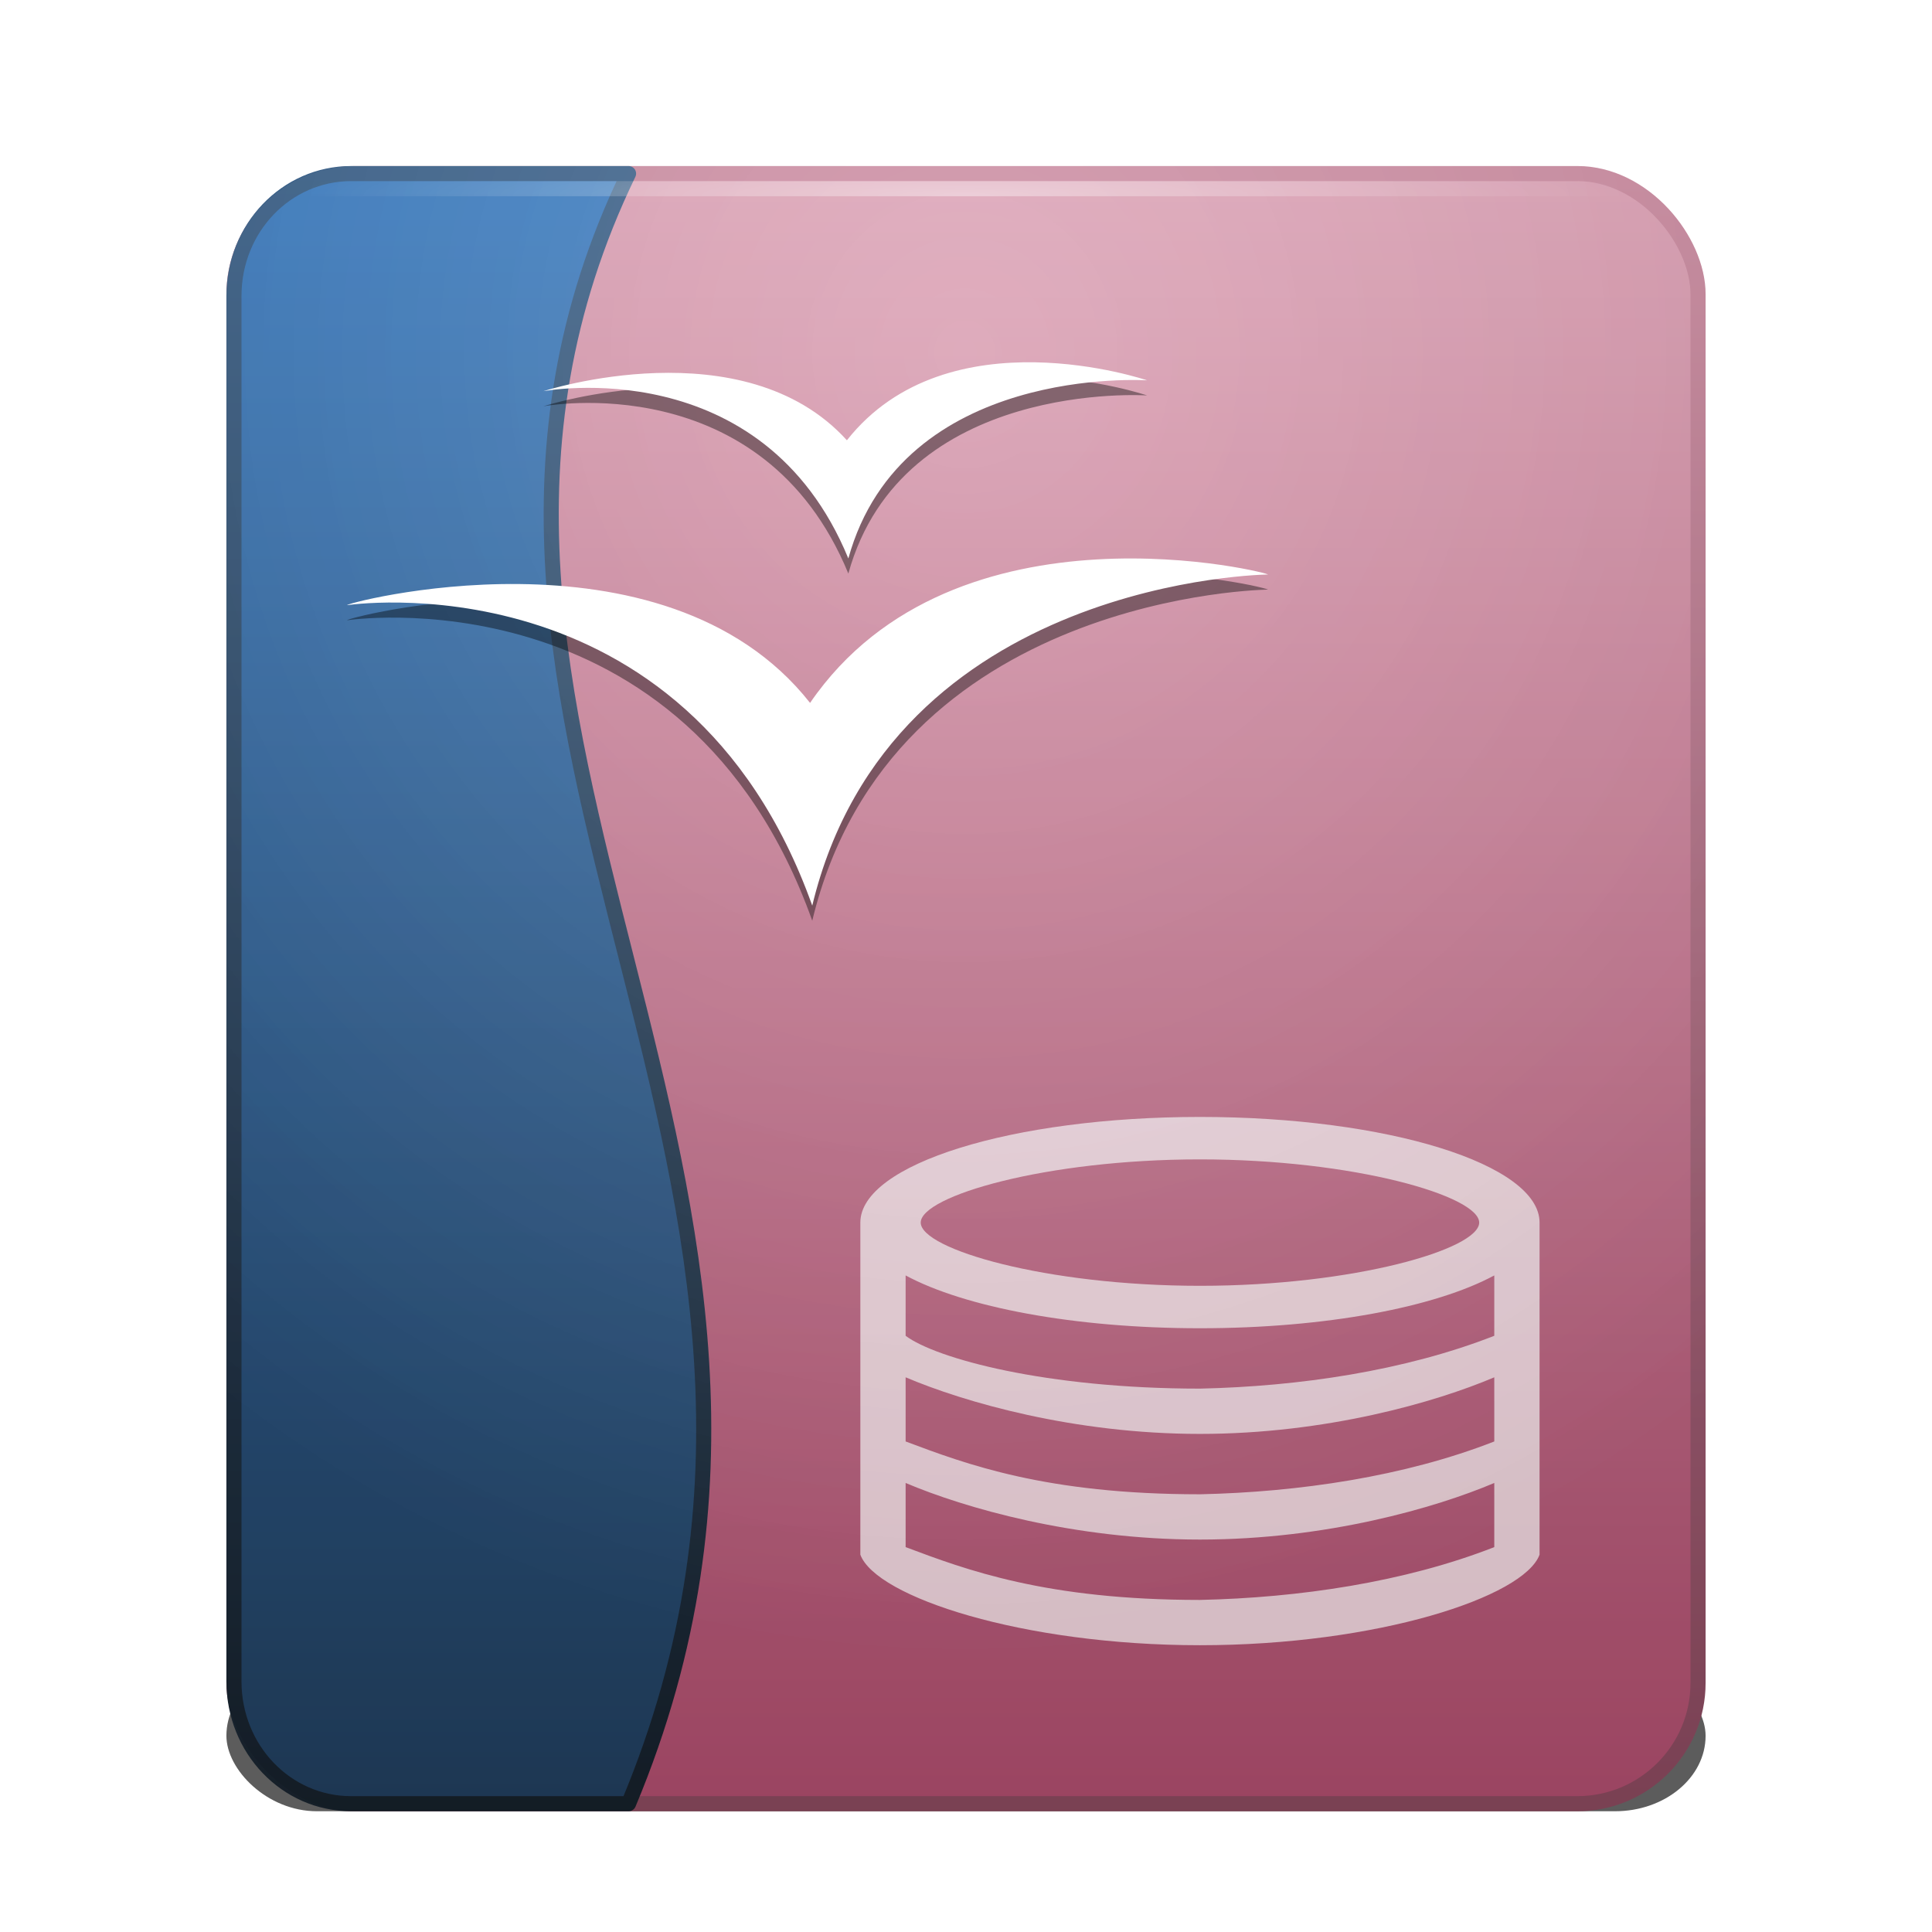 <?xml version="1.0" encoding="UTF-8" standalone="no"?>
<!-- Created with Inkscape (http://www.inkscape.org/) -->

<svg
   xmlns:dc="http://purl.org/dc/elements/1.1/"
   xmlns:cc="http://creativecommons.org/ns#"
   xmlns:rdf="http://www.w3.org/1999/02/22-rdf-syntax-ns#"
   xmlns:svg="http://www.w3.org/2000/svg"
   xmlns="http://www.w3.org/2000/svg"
   xmlns:xlink="http://www.w3.org/1999/xlink"
   xmlns:sodipodi="http://sodipodi.sourceforge.net/DTD/sodipodi-0.dtd"
   xmlns:inkscape="http://www.inkscape.org/namespaces/inkscape"
   height="128"
   id="svg11300"
   inkscape:export-filename="/home/jonieno"
   inkscape:export-xdpi="90.000000"
   inkscape:export-ydpi="90.000000"
   inkscape:output_extension="org.inkscape.output.svg.inkscape"
   inkscape:version="0.47 r22583"
   sodipodi:docname="ooo-base.svg"
   sodipodi:version="0.32"
   style="display:inline;enable-background:new"
   version="1.0"
   width="128">
  <title
     id="title2897">Candy Icon Theme</title>
  <defs
     id="defs3">
    <linearGradient
       id="linearGradient3728">
      <stop
         id="stop3730"
         offset="0"
         style="stop-color:#ffffff;stop-opacity:1;" />
      <stop
         id="stop3732"
         offset="1"
         style="stop-color:#ffffff;stop-opacity:0;" />
    </linearGradient>
    <linearGradient
       id="linearGradient3718">
      <stop
         id="stop3720"
         offset="0"
         style="stop-color:#151e27;stop-opacity:1;" />
      <stop
         id="stop3722"
         offset="1"
         style="stop-color:#365e88;stop-opacity:1;" />
    </linearGradient>
    <linearGradient
       id="linearGradient3710">
      <stop
         id="stop3712"
         offset="0"
         style="stop-color:#203b58;stop-opacity:1;" />
      <stop
         id="stop3714"
         offset="1"
         style="stop-color:#387bc2;stop-opacity:1;" />
    </linearGradient>
    <linearGradient
       id="linearGradient3596">
      <stop
         id="stop3598"
         offset="0"
         style="stop-color:#a74968;stop-opacity:1;" />
      <stop
         id="stop3600"
         offset="1"
         style="stop-color:#dca0b4;stop-opacity:1;" />
    </linearGradient>
    <linearGradient
       id="linearGradient3604">
      <stop
         id="stop3606"
         offset="0"
         style="stop-color:#834559;stop-opacity:1;" />
      <stop
         id="stop3608"
         offset="1"
         style="stop-color:#cb899f;stop-opacity:1;" />
    </linearGradient>
    <linearGradient
       id="linearGradient3616">
      <stop
         id="stop3618"
         offset="0"
         style="stop-color:#000000;stop-opacity:0" />
      <stop
         id="stop3620"
         offset="1"
         style="stop-color:#000000;stop-opacity:1" />
    </linearGradient>
    <filter
       color-interpolation-filters="sRGB"
       height="2.685"
       id="filter4157"
       inkscape:collect="always"
       width="1.172"
       x="-0.086"
       y="-0.842">
      <feGaussianBlur
         id="feGaussianBlur4159"
         inkscape:collect="always"
         stdDeviation="3.51" />
    </filter>
    <radialGradient
       cx="158"
       cy="11.484"
       fx="158"
       fy="11.484"
       gradientTransform="matrix(4.343,6.2386781e-8,-7.1036129e-8,4.563,-619.271,-25.021)"
       gradientUnits="userSpaceOnUse"
       id="radialGradient2894"
       inkscape:collect="always"
       r="19"
       xlink:href="#linearGradient3616" />
    <linearGradient
       gradientTransform="matrix(2.771,0,0,2.512,-370.886,1.686)"
       gradientUnits="userSpaceOnUse"
       id="linearGradient2897"
       inkscape:collect="always"
       x1="158"
       x2="158"
       xlink:href="#linearGradient3596"
       y1="49"
       y2="5" />
    <linearGradient
       gradientTransform="matrix(2.771,0,0,2.512,-370.886,1.686)"
       gradientUnits="userSpaceOnUse"
       id="linearGradient2899"
       inkscape:collect="always"
       x1="155"
       x2="155"
       xlink:href="#linearGradient3604"
       y1="49"
       y2="5" />
    <linearGradient
       gradientTransform="matrix(2.736,0,0,2.512,-365.955,1.686)"
       gradientUnits="userSpaceOnUse"
       id="linearGradient3806"
       inkscape:collect="always"
       x1="158"
       x2="158"
       xlink:href="#linearGradient3710"
       y1="49"
       y2="5" />
    <linearGradient
       gradientTransform="matrix(2.736,0,0,2.512,-365.955,1.686)"
       gradientUnits="userSpaceOnUse"
       id="linearGradient3808"
       inkscape:collect="always"
       x1="155"
       x2="155"
       xlink:href="#linearGradient3718"
       y1="49"
       y2="5" />
    <radialGradient
       cx="158"
       cy="11.484"
       fx="158"
       fy="11.484"
       gradientTransform="matrix(4.343,6.2386781e-8,-7.1036129e-8,4.563,-619.271,-25.021)"
       gradientUnits="userSpaceOnUse"
       id="radialGradient3812"
       inkscape:collect="always"
       r="19"
       xlink:href="#linearGradient3728" />
    <radialGradient
       cx="158"
       cy="26.5"
       fx="158"
       fy="26.5"
       gradientTransform="matrix(2.588,0,0,0.235,-341.941,10.765)"
       gradientUnits="userSpaceOnUse"
       id="radialGradient3816"
       inkscape:collect="always"
       r="17"
       xlink:href="#linearGradient3728" />
  </defs>
  <sodipodi:namedview
     bordercolor="#666666"
     borderopacity="0.255"
     fill="#f57900"
     gridtolerance="12"
     guidetolerance="13"
     height="300px"
     id="base"
     inkscape:current-layer="layer6"
     inkscape:cx="86.088812"
     inkscape:cy="73.127665"
     inkscape:document-units="px"
     inkscape:grid-bbox="true"
     inkscape:guide-bbox="true"
     inkscape:pageopacity="0.0"
     inkscape:pageshadow="2"
     inkscape:showpageshadow="false"
     inkscape:snap-bbox="true"
     inkscape:snap-nodes="true"
     inkscape:window-height="948"
     inkscape:window-maximized="1"
     inkscape:window-width="1280"
     inkscape:window-x="0"
     inkscape:window-y="25"
     inkscape:zoom="1"
     objecttolerance="7"
     pagecolor="#ffffff"
     showgrid="false"
     showguides="true"
     stroke="#ef2929"
     width="400px">
    <inkscape:grid
       empspacing="5"
       enabled="true"
       id="grid5883"
       spacingx="1px"
       spacingy="1px"
       type="xygrid"
       visible="true" />
  </sodipodi:namedview>
  <g
     id="layer1"
     inkscape:groupmode="layer"
     inkscape:label="apps/ooo-base"
     style="display:inline"
     transform="translate(-3,-4)">
    <g
       id="layer6"
       inkscape:groupmode="layer"
       inkscape:label="plate"
       sodipodi:insensitive="true"
       style="display:none" />
    <rect
       height="10"
       id="rect4094"
       rx="6"
       ry="6"
       style="opacity:0.8;fill:#000000;fill-opacity:1;stroke:none;filter:url(#filter4157)"
       width="98"
       x="18"
       y="114" />
    <g
       id="g3850" />
    <g
       id="g3878" />
    <g
       id="g3912" />
    <g
       id="g3904" />
    <g
       id="g3922" />
    <g
       id="g3971">
      <rect
         height="108"
         id="rect3773"
         rx="8"
         ry="8"
         style="fill:url(#linearGradient2897);fill-opacity:1;stroke:url(#linearGradient2899);stroke-width:1;stroke-linejoin:round;stroke-miterlimit:4;stroke-opacity:1;stroke-dasharray:none"
         width="97"
         x="18.5"
         y="15.5" />
      <path
         d="M 82.5,78 C 70.074,78 60,81.134 60,85 l 0,22 c 1.029,2.804 10.76,6 22.5,6 11.74,0 21.471,-3.196 22.5,-6 l -5e-5,-22 c 0,-3.866 -10.074,-7 -22.5,-7 l 5e-5,0 z m 0,2.812 c 10.217,0 18.5,2.43 18.5,4.188 0,1.757 -8.283,4.188 -18.5,4.188 C 72.283,89.188 64,86.757 64,85 64,83.243 72.283,80.812 82.5,80.812 z M 63,88.5 c 3.885,2.099 11.155,3.5 19.5,3.5 8.345,0 15.615,-1.401 19.5,-3.5 l 0,4 C 96.053,94.828 89.043,95.857 82.5,96 72.283,96 65,94 63,92.5 l 0,-4 z m 0,6.75 C 66.884,96.9 74.155,99 82.5,99 90.845,99 98.116,96.9 102,95.25 l 0,4.25 C 96.053,101.828 89.043,102.857 82.5,103 72.283,103 67,101 63,99.5 l 0,-4.25 z m 0,7 c 3.884,1.65 11.155,3.75 19.5,3.75 8.345,0 15.616,-2.1 19.5,-3.75 l 0,4.25 C 96.053,108.828 89.043,109.857 82.5,110 72.283,110 67,108 63,106.5 l 0,-4.25 z"
         id="path3944"
         sodipodi:nodetypes="cccscccccssccccccccccccccccccccccc"
         style="opacity:0.7;fill:#ffffff;fill-opacity:1;stroke:none" />
      <path
         d="m 26.265,15.5 18.378,0 C 27,52 62,82 44.643,123.5 l -18.378,0 c -4.302,0 -7.765,-3.613 -7.765,-8.1 l 0,-91.8 c 0,-4.487 3.463,-8.1 7.765,-8.1 z"
         id="path3804"
         sodipodi:nodetypes="ccccccc"
         style="fill:url(#linearGradient3806);fill-opacity:1;stroke:url(#linearGradient3808);stroke-width:1;stroke-linejoin:round;stroke-miterlimit:4;stroke-opacity:1" />
      <rect
         height="109"
         id="rect3775"
         rx="8.5"
         ry="8.5"
         style="opacity:0.08;fill:url(#radialGradient2894);fill-opacity:1;stroke:none"
         width="98"
         x="18"
         y="15" />
      <rect
         height="109"
         id="rect3810"
         rx="8.5"
         ry="8.5"
         style="opacity:0.2;fill:url(#radialGradient3812);fill-opacity:1;stroke:none"
         width="98"
         x="18"
         y="15" />
      <rect
         height="1"
         id="rect3814"
         style="opacity:0.4;fill:url(#radialGradient3816);fill-opacity:1;stroke:none"
         width="88"
         x="23"
         y="16" />
    </g>
    <g
       id="g3052" />
    <g
       id="g3046">
      <path
         d="M 26.016,45.094 C 25.716,45.128 48.438,41.569 56.814,65 62.038,43.257 87.198,43.055 86.988,43.065 c 0.599,0 -20.72,-5.502 -30.319,8.504 -9.742,-12.365 -31.343,-6.475 -30.653,-6.475 z"
         id="path3004"
         style="opacity:0.4;fill:#000000" />
      <path
         d="M 26.016,44.094 C 25.716,44.128 48.438,40.569 56.814,64 62.038,42.257 87.198,42.055 86.988,42.065 c 0.599,0 -20.72,-5.502 -30.319,8.504 -9.742,-12.365 -31.343,-6.475 -30.653,-6.475 z"
         id="path2996"
         style="fill:#ffffff" />
      <path
         d="m 39,30.918 c 0,0 14.514,-2.751 20.205,11.082 C 62.771,29.1 79,30.199 79,30.199 c 0,0 -13.201,-4.511 -19.891,3.971 -6.84,-7.548 -20.114,-3.252 -20.109,-3.252 z"
         id="path3002"
         style="opacity:0.4;fill:#000000" />
      <path
         d="m 39,29.918 c 0,0 14.514,-2.751 20.205,11.082 C 62.771,28.1 79,29.199 79,29.199 c 0,0 -13.201,-4.511 -19.891,3.971 -6.84,-7.548 -20.114,-3.252 -20.109,-3.252 z"
         id="path3000"
         style="fill:#ffffff" />
    </g>
    <g
       id="g3058" />
    <g
       id="g3064" />
    <g
       id="g3070" />
    <g
       id="g2963" />
  </g>
</svg>
